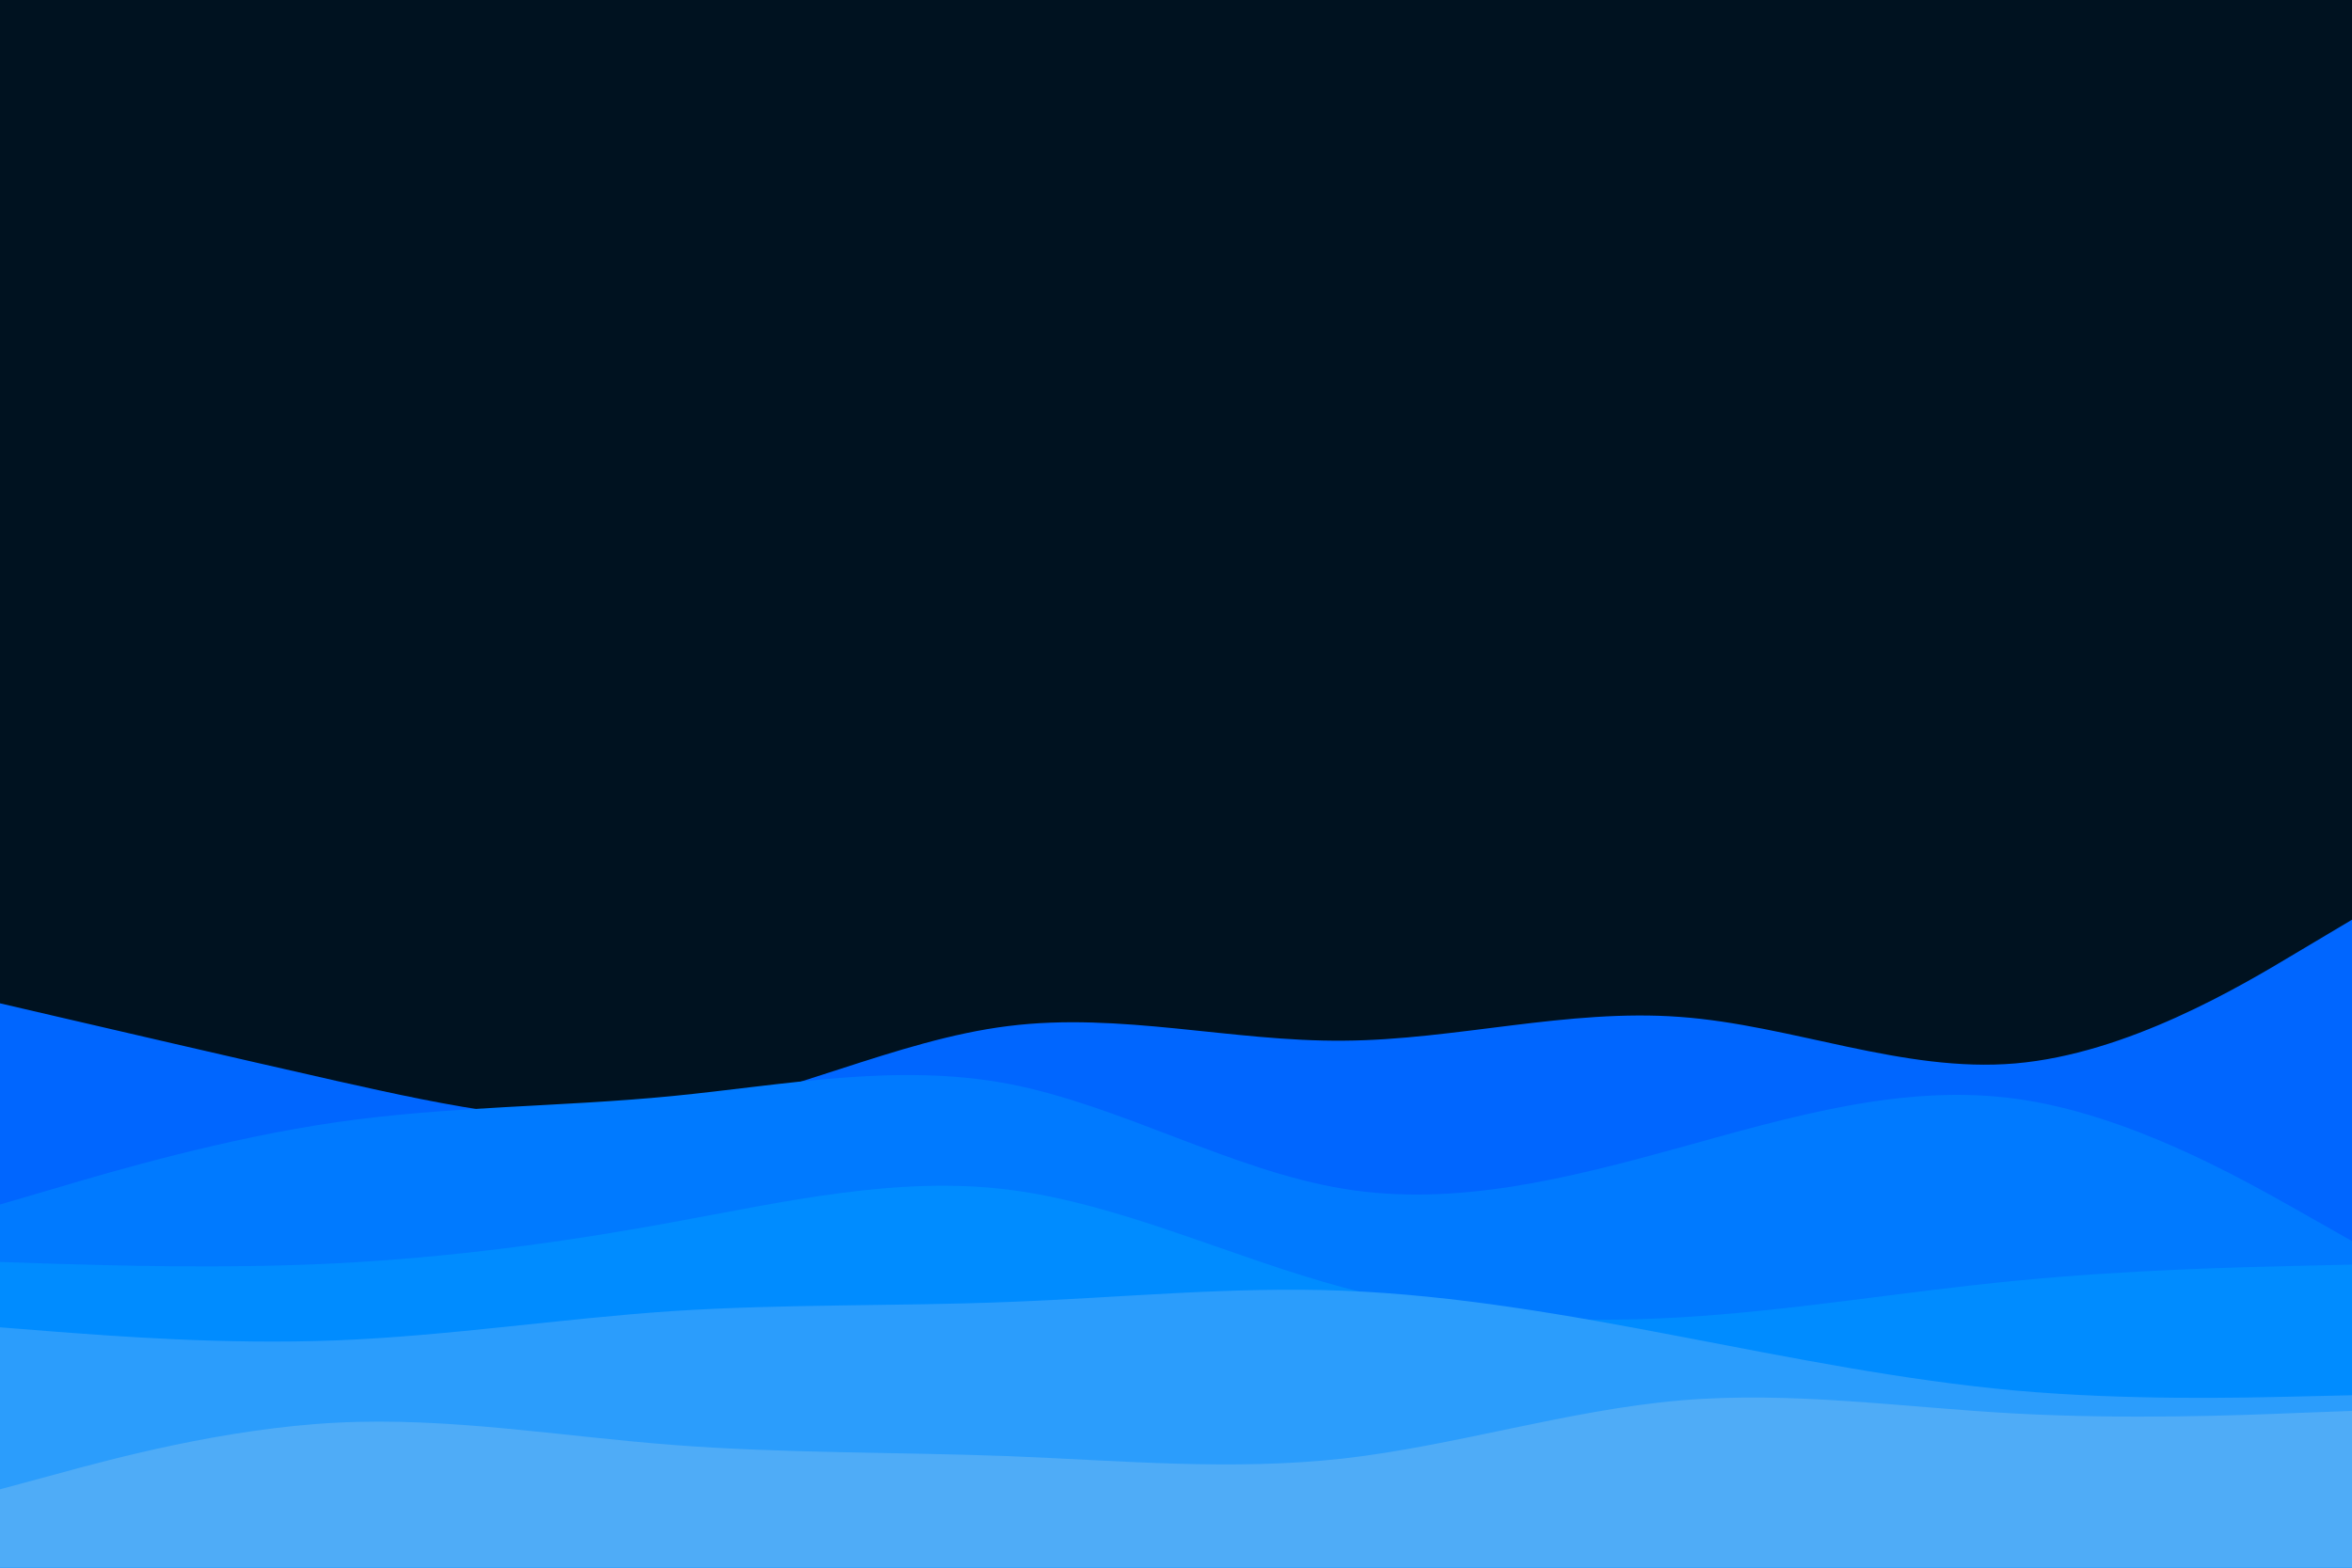 <svg id="visual" viewBox="0 0 900 600" width="900" height="600" xmlns="http://www.w3.org/2000/svg" xmlns:xlink="http://www.w3.org/1999/xlink" version="1.1"><rect x="0" y="0" width="900" height="600" fill="#001220"></rect><path d="M0 384L21.5 389C43 394 86 404 128.8 413.7C171.7 423.3 214.3 432.7 257.2 426.3C300 420 343 398 385.8 392.7C428.7 387.3 471.3 398.7 514.2 398.3C557 398 600 386 642.8 389.2C685.7 392.3 728.3 410.7 771.2 407C814 403.3 857 377.7 878.5 364.8L900 352L900 601L878.5 601C857 601 814 601 771.2 601C728.3 601 685.7 601 642.8 601C600 601 557 601 514.2 601C471.3 601 428.7 601 385.8 601C343 601 300 601 257.2 601C214.3 601 171.7 601 128.8 601C86 601 43 601 21.5 601L0 601Z" fill="#0066ff"></path><path d="M0 461L21.5 454.7C43 448.3 86 435.7 128.8 429.5C171.7 423.3 214.3 423.7 257.2 419.5C300 415.3 343 406.7 385.8 414.8C428.7 423 471.3 448 514.2 455C557 462 600 451 642.8 439.2C685.7 427.3 728.3 414.7 771.2 420.5C814 426.3 857 450.7 878.5 462.8L900 475L900 601L878.5 601C857 601 814 601 771.2 601C728.3 601 685.7 601 642.8 601C600 601 557 601 514.2 601C471.3 601 428.7 601 385.8 601C343 601 300 601 257.2 601C214.3 601 171.7 601 128.8 601C86 601 43 601 21.5 601L0 601Z" fill="#007aff"></path><path d="M0 483L21.5 483.7C43 484.3 86 485.7 128.8 483.5C171.7 481.3 214.3 475.7 257.2 467.8C300 460 343 450 385.8 455.3C428.7 460.7 471.3 481.3 514.2 492.8C557 504.3 600 506.7 642.8 504.2C685.7 501.7 728.3 494.3 771.2 490.2C814 486 857 485 878.5 484.5L900 484L900 601L878.5 601C857 601 814 601 771.2 601C728.3 601 685.7 601 642.8 601C600 601 557 601 514.2 601C471.3 601 428.7 601 385.8 601C343 601 300 601 257.2 601C214.3 601 171.7 601 128.8 601C86 601 43 601 21.5 601L0 601Z" fill="#008cff"></path><path d="M0 508L21.5 509.7C43 511.3 86 514.7 128.8 513C171.7 511.3 214.3 504.7 257.2 501.8C300 499 343 500 385.8 498.3C428.7 496.7 471.3 492.3 514.2 494C557 495.7 600 503.3 642.8 511.5C685.7 519.7 728.3 528.3 771.2 532.2C814 536 857 535 878.5 534.5L900 534L900 601L878.5 601C857 601 814 601 771.2 601C728.3 601 685.7 601 642.8 601C600 601 557 601 514.2 601C471.3 601 428.7 601 385.8 601C343 601 300 601 257.2 601C214.3 601 171.7 601 128.8 601C86 601 43 601 21.5 601L0 601Z" fill="#2b9dfc"></path><path d="M0 570L21.5 564.2C43 558.3 86 546.7 128.8 544.5C171.7 542.3 214.3 549.7 257.2 553C300 556.3 343 555.7 385.8 557.3C428.7 559 471.3 563 514.2 558.2C557 553.3 600 539.7 642.8 536C685.7 532.3 728.3 538.7 771.2 541C814 543.3 857 541.7 878.5 540.8L900 540L900 601L878.5 601C857 601 814 601 771.2 601C728.3 601 685.7 601 642.8 601C600 601 557 601 514.2 601C471.3 601 428.7 601 385.8 601C343 601 300 601 257.2 601C214.3 601 171.7 601 128.8 601C86 601 43 601 21.5 601L0 601Z" fill="#4facf7"></path></svg>